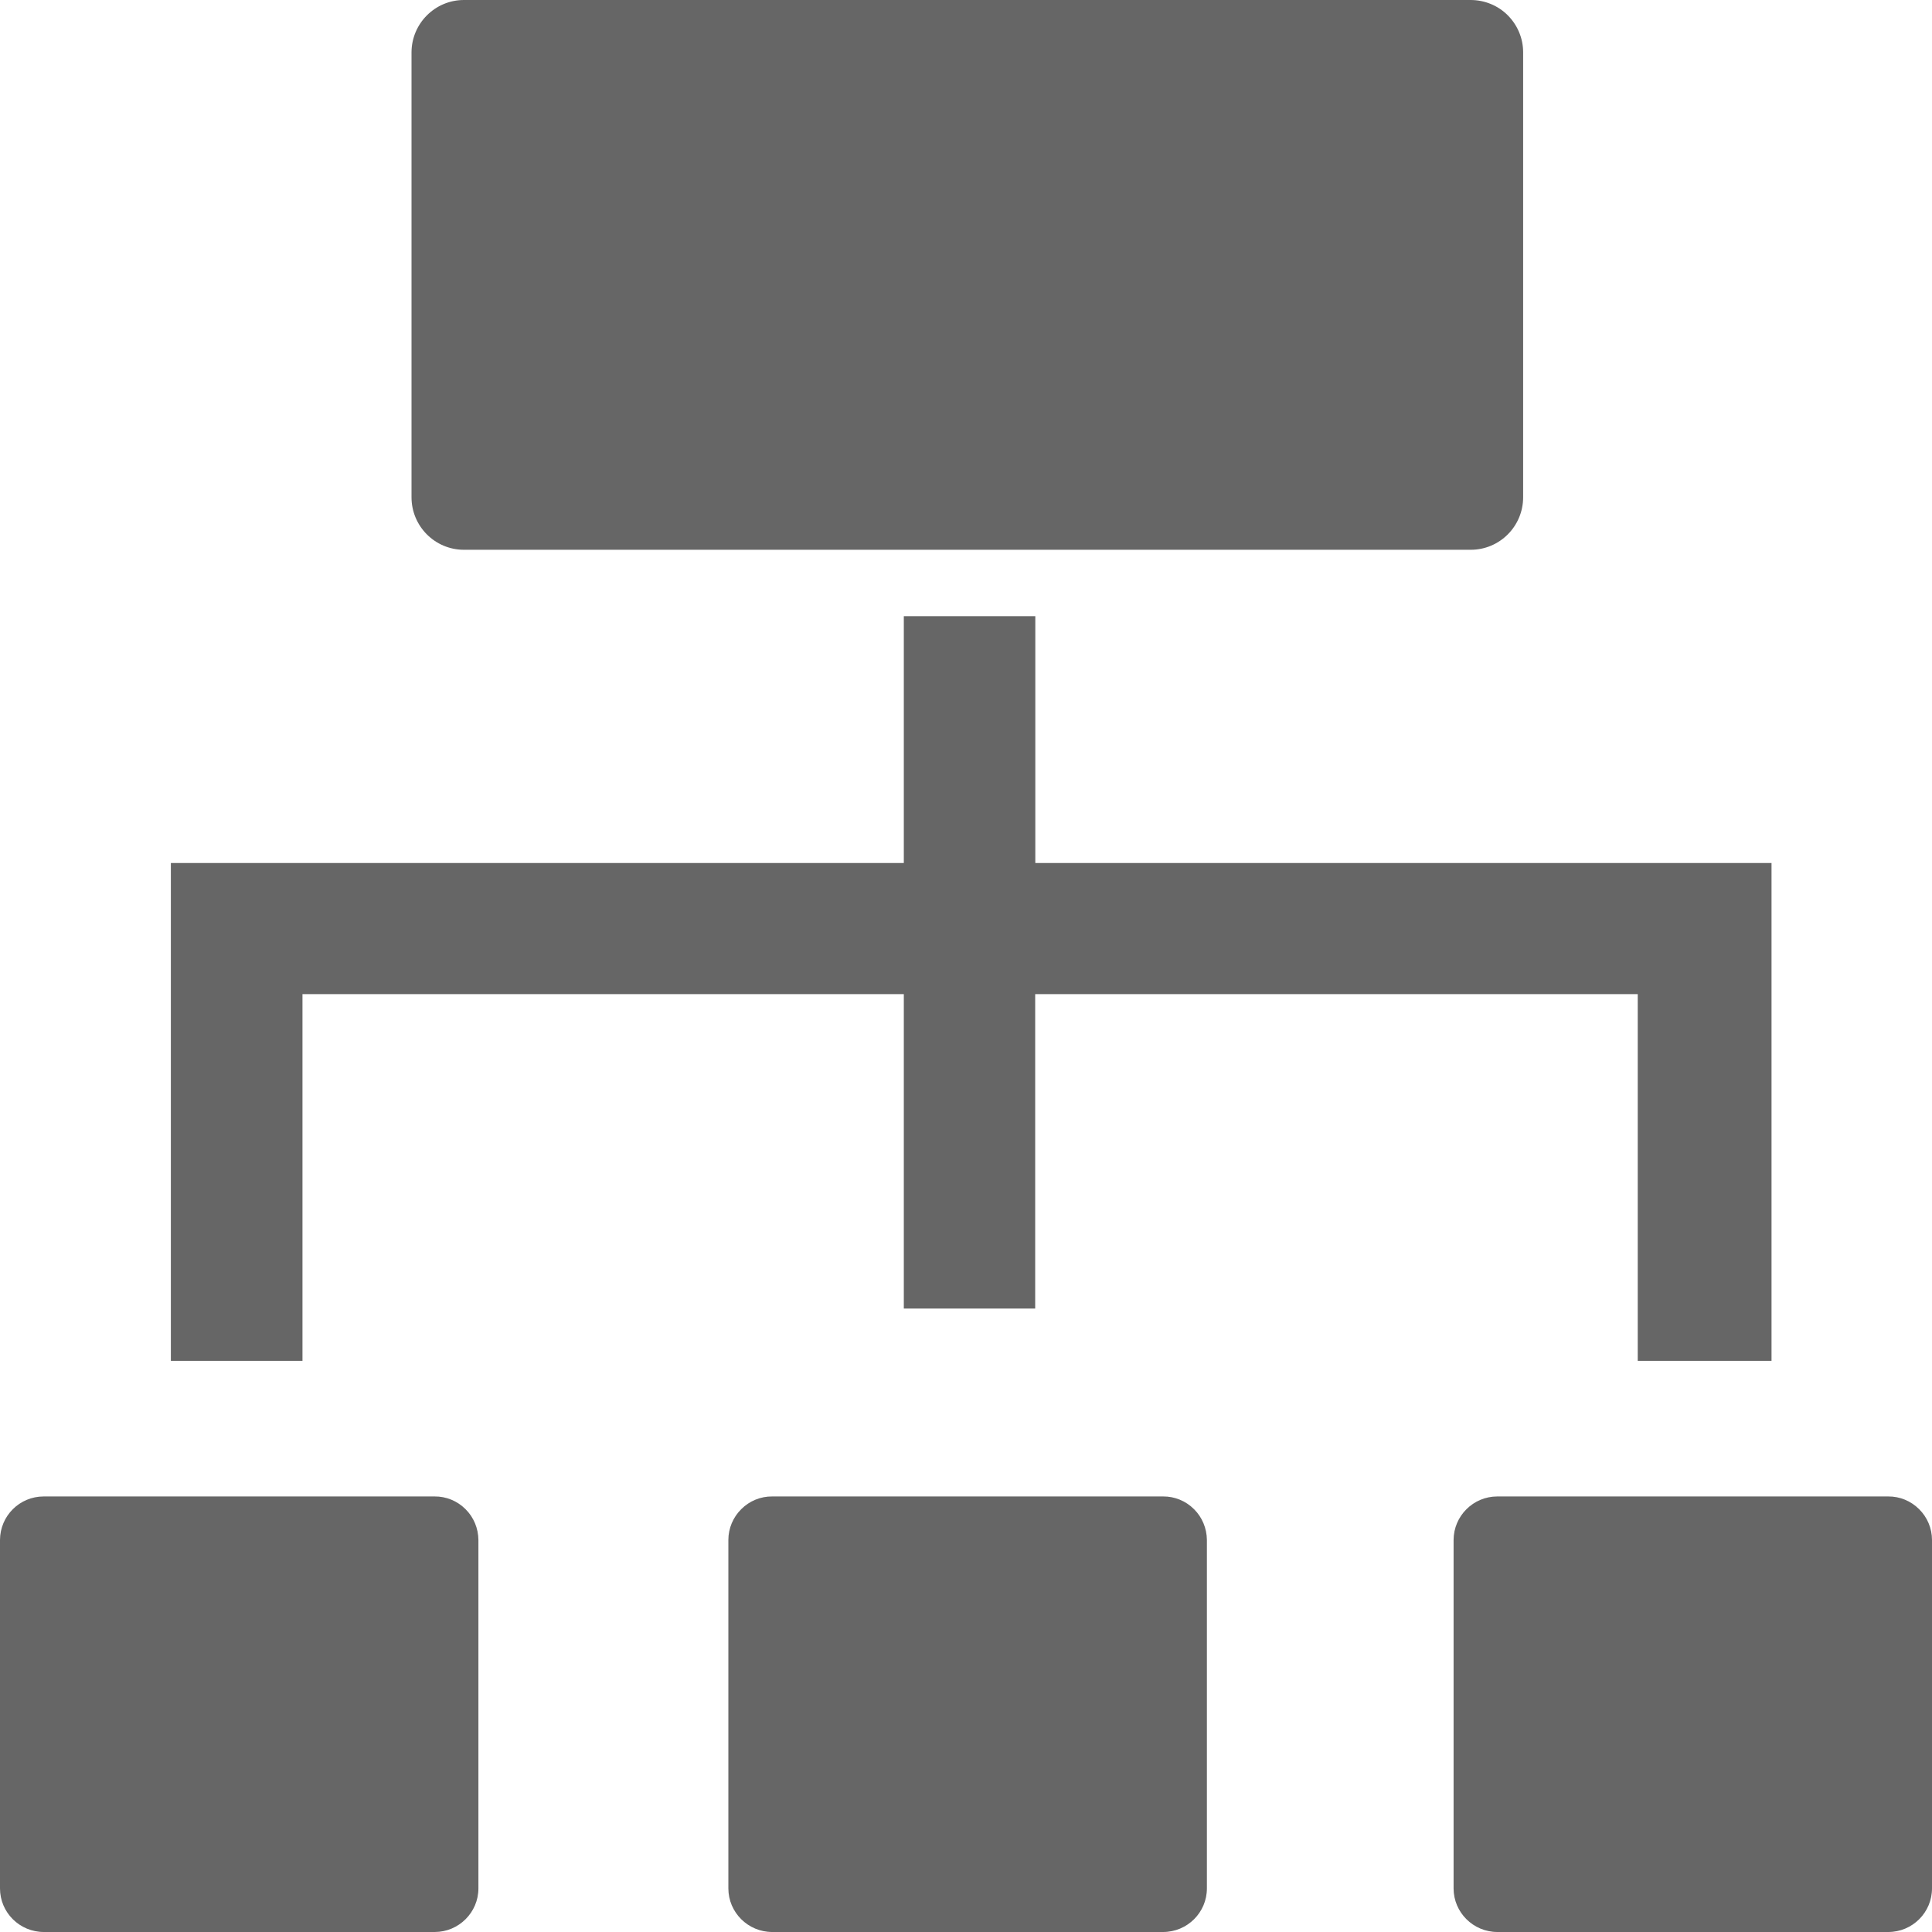 <?xml version="1.0" encoding="UTF-8"?>
<svg width="16px" height="16px" viewBox="0 0 16 16" version="1.1" xmlns="http://www.w3.org/2000/svg" xmlns:xlink="http://www.w3.org/1999/xlink">
    <title>机构管理</title>
    <g id="平台icon231127" stroke="none" stroke-width="1" fill="none" fill-rule="evenodd">
        <g id="平台icon231128" transform="translate(-760, -88)">
            <g id="机构管理" transform="translate(760, 88)">
                <rect id="_mockplus_fix_" x="0" y="0" width="16" height="16"></rect>
                <path d="M2.505,8.233 L7.485,8.233 L7.485,10.837 L8.573,10.837 L8.573,8.233 L13.563,8.233 L13.563,11.27 L14.671,11.27 L14.671,7.147 L8.574,7.147 L8.574,5.103 L7.485,5.103 L7.485,7.147 L1.415,7.147 L1.415,11.27 L2.505,11.27 L2.505,8.233 Z M3.6,12.393 L0.362,12.393 C0.162,12.393 0.001,12.554 0,12.753 L0,15.639 C0,15.838 0.162,16 0.363,16 L3.6,16 C3.799,16 3.962,15.838 3.962,15.639 L3.962,12.753 C3.961,12.657 3.923,12.565 3.855,12.498 C3.787,12.43 3.695,12.392 3.599,12.393 L3.6,12.393 Z M9.632,12.393 L6.395,12.393 C6.299,12.392 6.207,12.43 6.139,12.498 C6.071,12.565 6.032,12.657 6.032,12.753 L6.032,15.639 C6.032,15.838 6.195,16 6.395,16 L9.632,16 C9.833,16 9.995,15.838 9.995,15.639 L9.995,12.753 C9.994,12.657 9.956,12.565 9.888,12.498 C9.82,12.43 9.728,12.392 9.632,12.393 L9.632,12.393 Z M15.637,12.393 L12.4,12.393 C12.201,12.393 12.039,12.554 12.038,12.753 L12.038,15.639 C12.038,15.838 12.201,16 12.401,16 L15.638,16 C15.838,16 16,15.838 16,15.639 L16,12.753 C16,12.657 15.961,12.565 15.893,12.498 C15.825,12.43 15.733,12.392 15.637,12.393 L15.637,12.393 Z M3.843,4.553 L12.18,4.553 C12.42,4.553 12.614,4.358 12.614,4.118 L12.614,0.433 C12.614,0.318 12.568,0.208 12.486,0.126 C12.405,0.045 12.294,-0 12.179,1.30334588e-06 L3.842,1.30334588e-06 C3.603,1.30334588e-06 3.409,0.194 3.408,0.433 L3.408,4.118 C3.408,4.358 3.602,4.553 3.842,4.553 L3.843,4.553 Z" id="形状" fill="#666666" fill-rule="nonzero"></path>
            </g>
        </g>
    </g>
</svg>